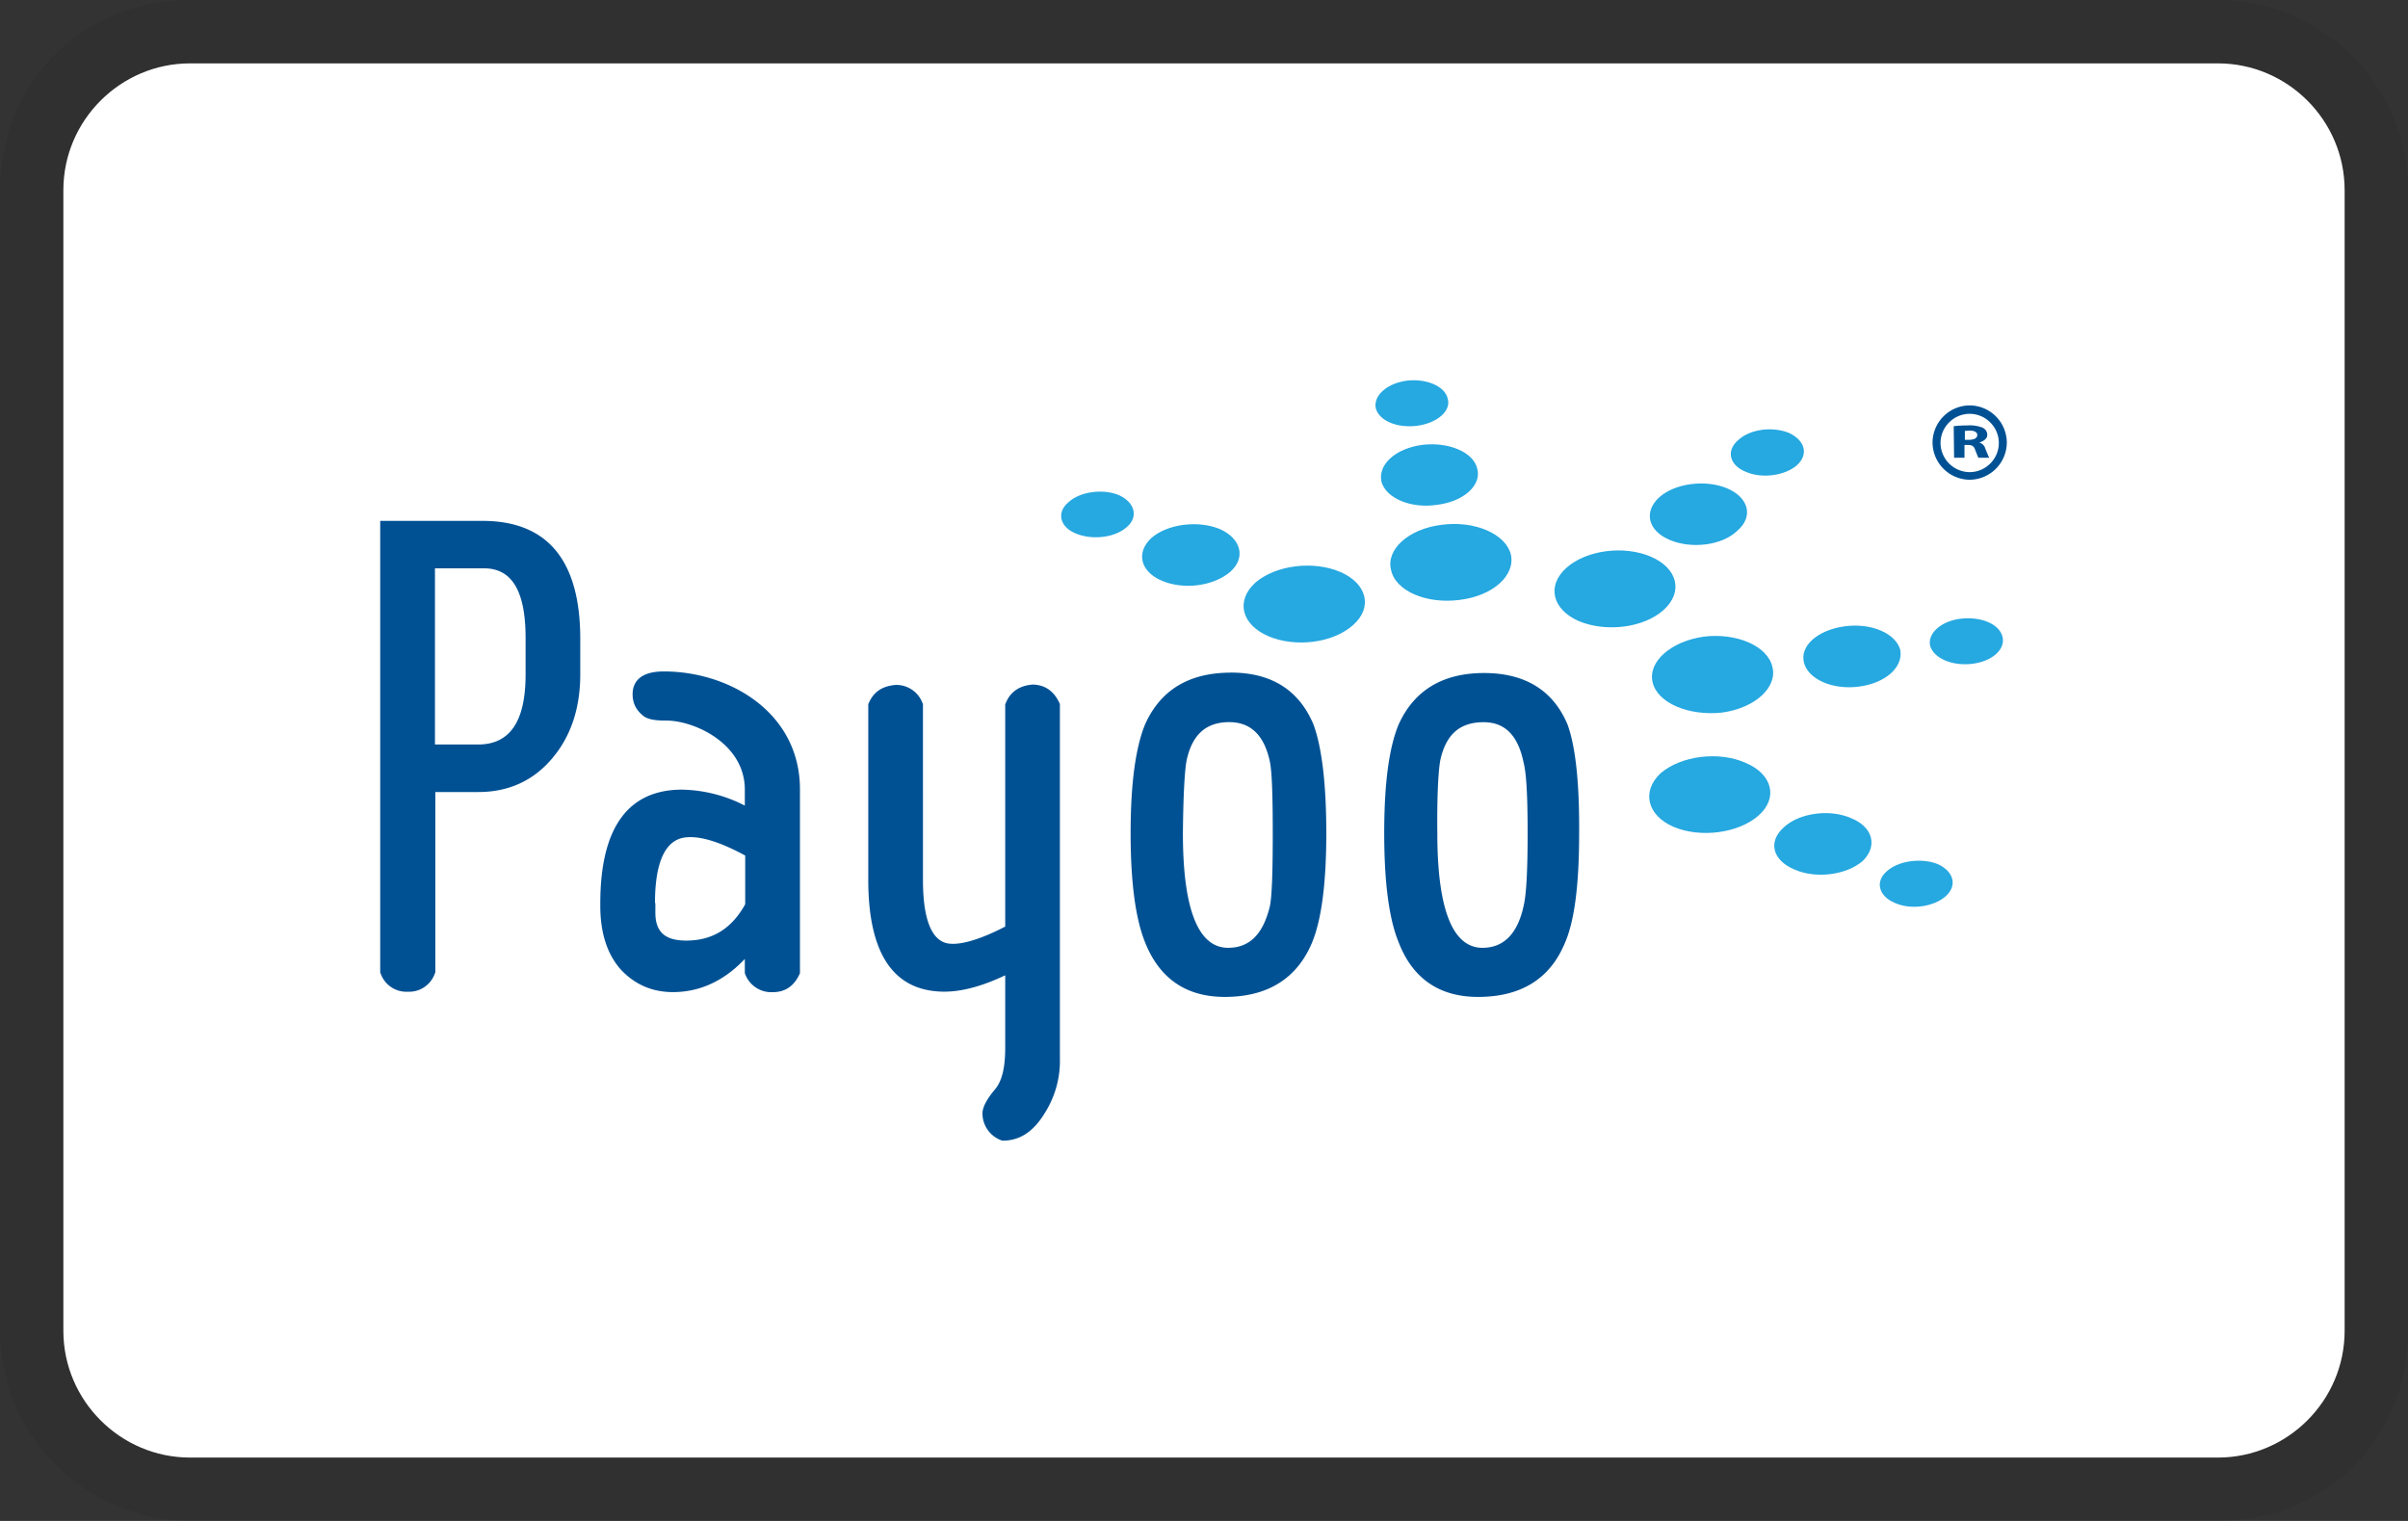 <svg xmlns="http://www.w3.org/2000/svg" role="img" viewBox="0 0 38 24" width="38" height="24" aria-labelledby="pi-payoo"><rect x="0" y="0" width="38" height="24" fill="#333333" stroke="none"/><title id="pi-payoo">Payoo</title><g clip-path="url(#a)"><path fill="#000" d="M35 0H3C1.3 0 0 1.3 0 3v18c0 1.7 1.4 3 3 3h32c1.7 0 3-1.3 3-3V3c0-1.7-1.4-3-3-3Z" opacity=".07"/><path fill="#fff" d="M35 1c1.1 0 2 .9 2 2v18c0 1.1-.9 2-2 2H3c-1.1 0-2-.9-2-2V3c0-1.1.9-2 2-2h32Z"/><path fill="#005194" d="M7.613 8.219H6v7.128l.006.012a.43.43 0 0 0 .429.29.43.43 0 0 0 .428-.29l.007-.012v-2.849h.68c.48 0 .876-.183 1.173-.542.29-.347.434-.788.434-1.317v-.58c-.006-1.223-.523-1.84-1.544-1.84Zm-.069 3.529h-.68v-2.78h.775c.44 0 .655.36.655 1.097v.58c0 .738-.246 1.103-.75 1.103Zm17.193-.315c-.227-.542-.674-.813-1.317-.813-.65 0-1.103.27-1.349.813-.151.365-.227.926-.227 1.714 0 .775.076 1.355.227 1.72.22.574.643.864 1.254.864.675 0 1.128-.284 1.362-.832.157-.346.233-.92.233-1.746.006-.8-.057-1.373-.183-1.72Zm-2.01.573c.088-.416.308-.61.686-.61.334 0 .543.207.63.636.045.17.064.535.064 1.115 0 .592-.02.97-.063 1.147-.095.441-.315.662-.65.662-.472 0-.712-.611-.712-1.809-.006-.542.013-.958.045-1.14Zm-12.252-1.411c-.429 0-.492.22-.492.359 0 .145.057.258.183.353.07.044.17.063.328.063h.018c.448 0 1.242.365 1.242 1.09v.252a2.256 2.256 0 0 0-.99-.252c-.856 0-1.291.605-1.291 1.796v.038c0 .435.113.77.327 1.009.221.233.492.352.82.352.422 0 .806-.176 1.134-.523v.227l.006.013a.44.44 0 0 0 .435.284c.196 0 .334-.095.422-.284l.007-.013v-2.893c.006-1.216-1.103-1.871-2.15-1.871Zm-.139 3.655c0-1.04.422-1.04.567-1.04.208 0 .498.095.857.29v.769c-.214.384-.516.573-.932.573-.334 0-.486-.138-.486-.44v-.152h-.006Zm9.088-3.636c-.656 0-1.11.27-1.355.819-.152.372-.227.951-.227 1.714s.075 1.342.227 1.72c.227.574.649.864 1.26.864.668 0 1.128-.284 1.368-.838.157-.366.233-.952.233-1.746 0-.775-.07-1.355-.202-1.714-.227-.542-.662-.82-1.304-.82Zm-.7 1.392c.088-.416.309-.611.674-.611.34 0 .555.208.643.63.032.17.044.536.044 1.122 0 .599-.012.977-.044 1.147-.107.447-.321.662-.661.662-.473 0-.713-.611-.713-1.809.007-.744.038-1.04.057-1.14Zm-2.438-1.203c-.208.019-.347.12-.416.296l-.007.012v3.51c-.44.228-.693.272-.819.272-.12 0-.479 0-.479-1.008V11.11l-.006-.012a.44.44 0 0 0-.429-.29c-.214.019-.346.114-.422.29l-.006.012v2.774c0 1.172.403 1.764 1.203 1.764.278 0 .6-.088.958-.258v1.14c0 .316-.05.53-.163.662-.133.158-.196.284-.196.378a.452.452 0 0 0 .296.423l.013.006h.012c.278 0 .498-.151.681-.466a1.53 1.53 0 0 0 .22-.826v-5.596l-.005-.013c-.089-.195-.234-.296-.435-.296Z"/><path fill="#26A8E0" d="M28.468 10.456c.063.258.447.435.87.378.422-.056.7-.309.649-.58-.07-.258-.454-.428-.876-.371-.416.056-.712.302-.643.573Zm2.653.019c.315-.038.53-.227.48-.428-.051-.202-.341-.322-.662-.284-.31.038-.524.233-.48.428.057.196.347.322.662.284Zm-8.76-3.756c.328-.044.542-.24.485-.429-.044-.195-.334-.321-.649-.283-.315.044-.53.24-.485.44.057.196.34.31.649.272Zm5.187 5.319c-.422-.19-1.021-.113-1.343.164-.302.284-.214.662.202.844.429.183 1.027.101 1.343-.176.315-.277.22-.655-.202-.832Zm.422-1.513c-.075-.334-.567-.542-1.084-.479-.523.076-.882.398-.807.719.076.328.568.536 1.097.479.517-.07.876-.397.794-.719Zm-.422-3.081c.252.113.618.063.807-.101.189-.17.132-.391-.12-.51-.259-.108-.618-.064-.807.113-.195.17-.132.397.12.498ZM26.35 8.52c.34.145.826.089 1.066-.145.258-.22.182-.523-.158-.668-.34-.145-.826-.082-1.072.139-.252.227-.182.53.164.674Zm-8.69-.706c-.253-.107-.618-.056-.795.108-.201.163-.138.397.114.497.258.108.617.064.8-.1.19-.158.133-.391-.12-.505Zm6.182.933c-.082-.321-.567-.535-1.09-.466-.523.063-.883.39-.8.712.069.334.56.542 1.083.473.523-.063.883-.385.807-.719Zm2.212.038c-.422-.183-1.02-.107-1.336.176-.315.284-.22.656.195.839.435.182 1.028.107 1.343-.177.309-.283.22-.655-.202-.838Zm4.532 4.853c-.259-.107-.624-.057-.807.107-.195.164-.133.397.126.504.258.114.617.057.8-.107.183-.164.133-.385-.12-.504Zm-1.368-.725c-.334-.151-.82-.088-1.065.139-.258.227-.183.523.164.668.34.151.819.088 1.077-.133.24-.233.164-.535-.176-.674ZM19.254 8.35c-.347-.145-.832-.082-1.084.139-.246.227-.177.53.164.674.353.151.82.082 1.078-.138.252-.221.176-.524-.158-.675Zm3.422-.384c.422-.05.706-.31.637-.567-.057-.265-.454-.43-.87-.379-.422.057-.7.31-.643.58.07.259.46.429.876.366Zm-2.66 2.073c.43.183 1.022.107 1.337-.176.315-.278.22-.656-.202-.838-.429-.183-1.021-.108-1.342.17-.31.283-.221.661.208.844Z"/><path fill="#005194" d="M31.083 6.397a.59.59 0 0 0-.586.587.59.59 0 0 0 .586.586.59.59 0 0 0 .586-.586.59.59 0 0 0-.586-.587Zm0 1.053a.463.463 0 0 1-.46-.46c0-.252.208-.46.46-.46s.46.208.46.46-.208.46-.46.46Z"/><path fill="#005194" d="M31.234 6.984c.063-.02.133-.063.126-.126 0-.045-.025-.082-.069-.108a.553.553 0 0 0-.24-.037c-.088 0-.17.006-.22.012l.006.498h.164v-.202h.05c.07 0 .102.02.12.082.026.063.038.101.05.12h.171c-.013-.019-.038-.088-.063-.145a.13.13 0 0 0-.095-.094Zm-.164-.044h-.063V6.8c.013 0 .038-.005.076-.005.076 0 .12.025.12.069 0 .05-.05.076-.133.076Z"/></g><defs><clipPath id="pi-payoo-a"><path fill="#fff" d="M0 0h38v24H0z"/></clipPath></defs></svg>